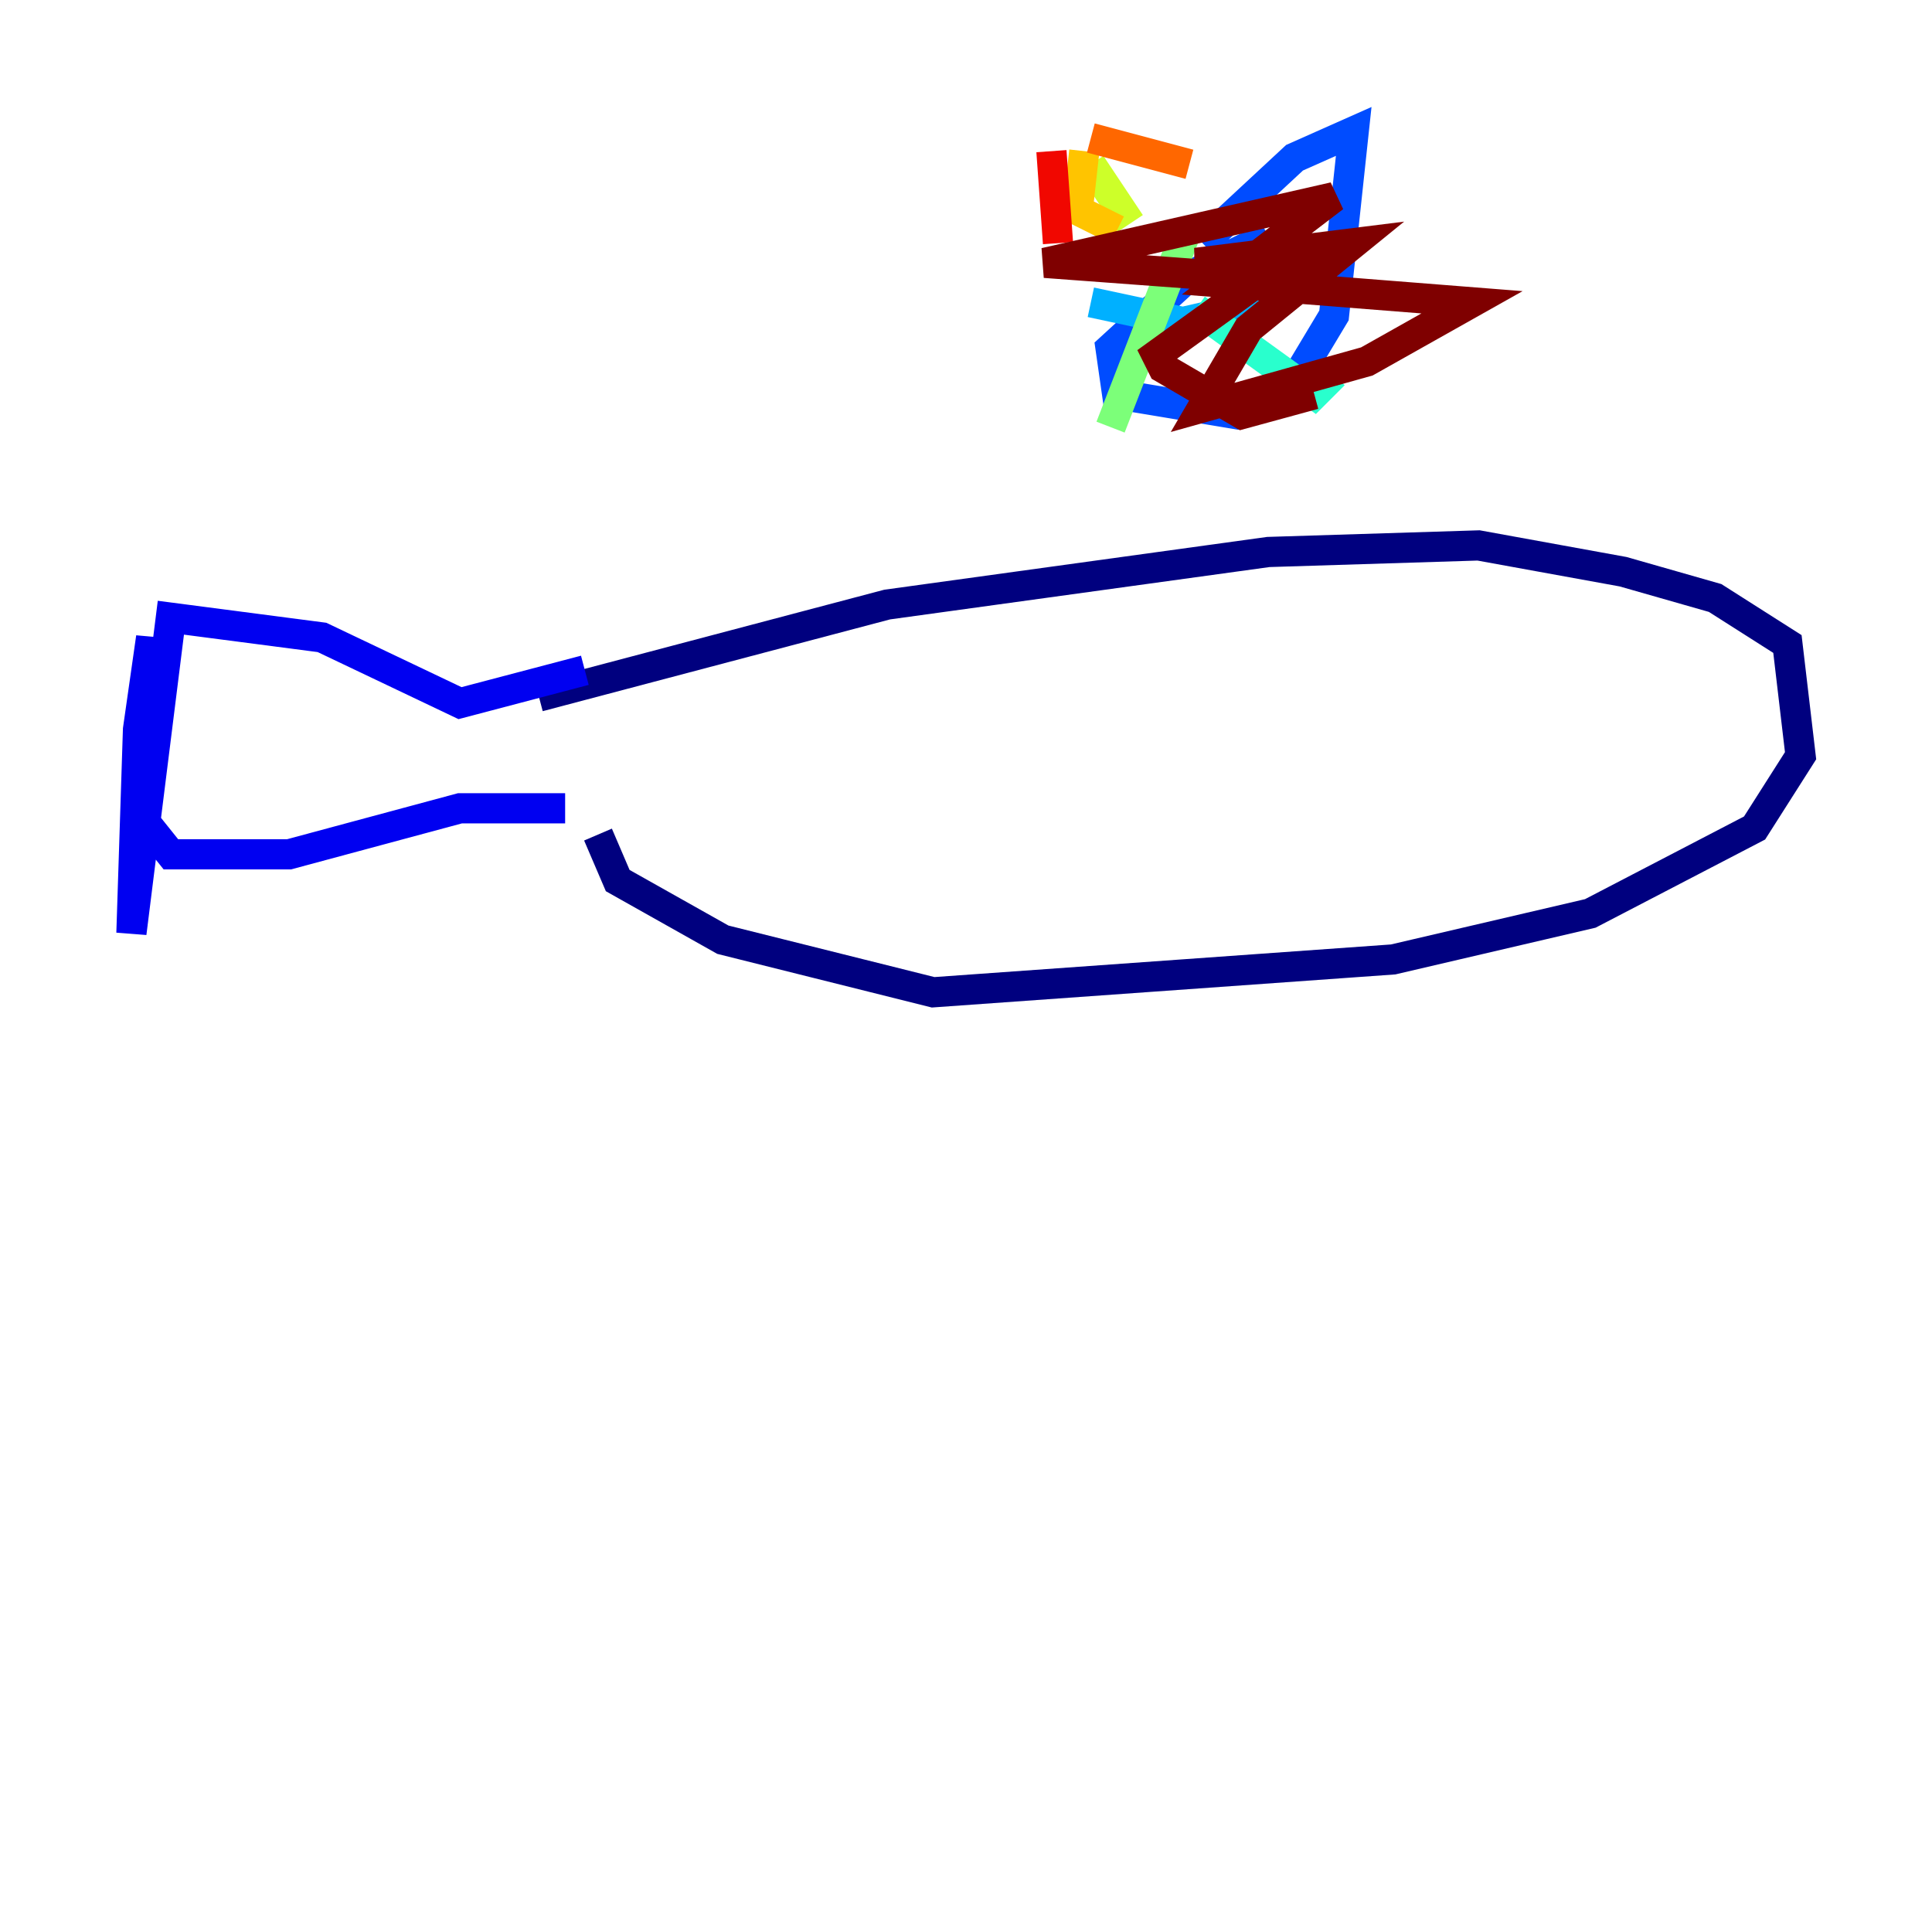 <?xml version="1.0" encoding="utf-8" ?>
<svg baseProfile="tiny" height="128" version="1.2" viewBox="0,0,128,128" width="128" xmlns="http://www.w3.org/2000/svg" xmlns:ev="http://www.w3.org/2001/xml-events" xmlns:xlink="http://www.w3.org/1999/xlink"><defs /><polyline fill="none" points="35.701,46.15 58.776,40.054 84.027,36.571 97.959,36.136 107.537,37.878 113.633,39.619 118.422,42.667 119.293,50.068 116.245,54.857 105.361,60.517 92.299,63.565 61.823,65.742 47.891,62.258 40.925,58.34 39.619,55.292" stroke="#00007f" stroke-width="2" /><polyline fill="none" points="37.442,53.551 30.476,53.551 19.157,56.599 11.32,56.599 9.578,54.422 10.014,42.231 9.143,48.327 8.707,61.823 11.32,40.925 21.333,42.231 30.476,46.585 38.748,44.408" stroke="#0000f1" stroke-width="2" /><polyline fill="none" points="84.027,15.674 78.803,18.286 73.578,23.075 74.014,26.122 81.85,27.429 85.769,25.252 88.381,20.898 89.687,8.707 85.769,10.449 79.674,16.109" stroke="#004cff" stroke-width="2" /><polyline fill="none" points="84.027,20.027 78.367,21.333 72.272,20.027" stroke="#00b0ff" stroke-width="2" /><polyline fill="none" points="79.238,20.463 87.075,26.122 88.381,24.816" stroke="#29ffcd" stroke-width="2" /><polyline fill="none" points="78.803,14.803 73.578,28.299" stroke="#7cff79" stroke-width="2" /><polyline fill="none" points="74.884,14.803 72.272,10.884" stroke="#cdff29" stroke-width="2" /><polyline fill="none" points="71.837,10.014 71.401,13.932 74.014,15.238" stroke="#ffc400" stroke-width="2" /><polyline fill="none" points="72.272,9.143 78.803,10.884" stroke="#ff6700" stroke-width="2" /><polyline fill="none" points="69.66,10.014 70.095,16.109" stroke="#f10700" stroke-width="2" /><polyline fill="none" points="87.075,26.122 82.286,27.429 77.061,24.381 76.626,23.51 84.463,17.85 79.238,17.415 89.687,16.109 82.721,21.769 79.674,26.993 90.558,23.946 97.524,20.027 80.98,18.721 88.381,13.061 69.225,17.415 80.98,18.286" stroke="#7f0000" stroke-width="2" /></svg>